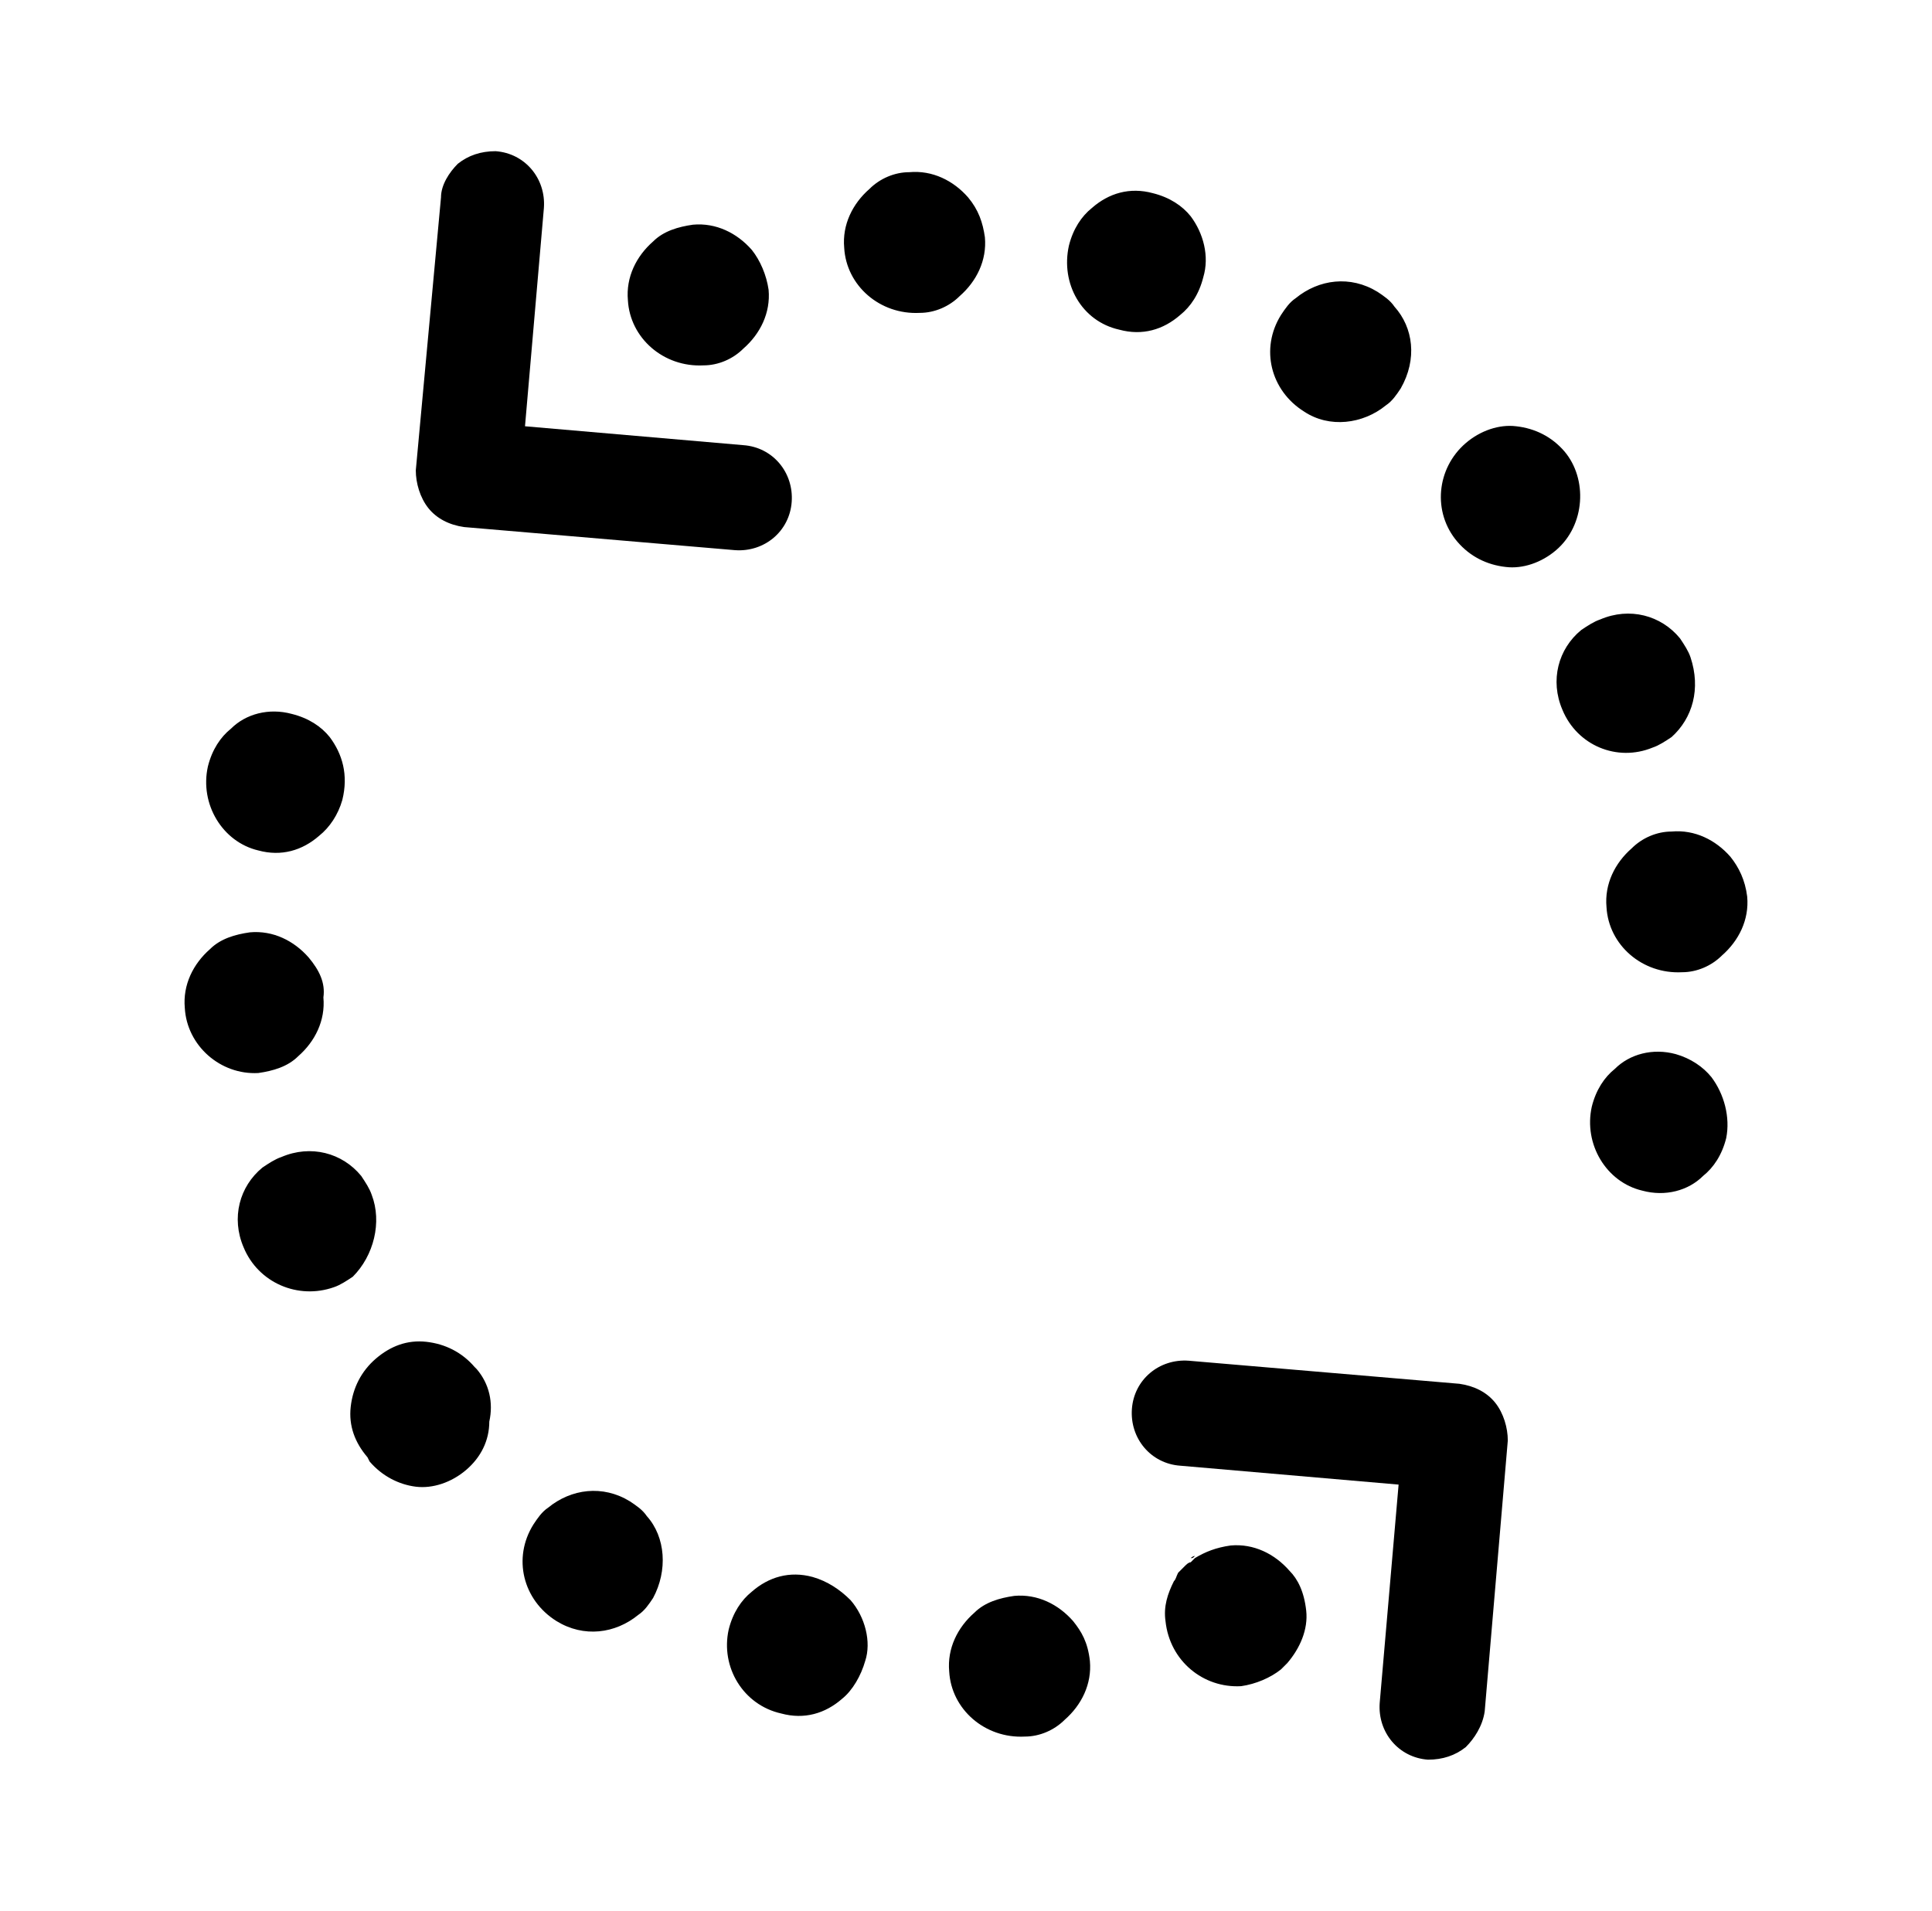 <?xml version="1.0" encoding="utf-8"?>
<!-- Generator: Adobe Illustrator 19.2.1, SVG Export Plug-In . SVG Version: 6.00 Build 0)  -->
<svg version="1.1" id="Layer_1" xmlns="http://www.w3.org/2000/svg" xmlns:xlink="http://www.w3.org/1999/xlink" x="0px" y="0px"
	 viewBox="0 0 92 91" style="enable-background:new 0 0 92 91;" xml:space="preserve">
<g>
	<g>
		<path d="M69.8,83.2c-0.5,0.4-1.1,0.6-1.8,0.6c-1.4-0.1-2.4-1.3-2.3-2.7l0.9-10.4l-10.4-0.9c-1.4-0.1-2.4-1.3-2.3-2.7
			c0.1-1.4,1.3-2.4,2.7-2.3l12.9,1.1c0.7,0.1,1.3,0.4,1.7,0.9c0.4,0.5,0.6,1.2,0.6,1.8l-1.1,12.9C70.6,82.2,70.2,82.8,69.8,83.2z"/>
		<path d="M21.8,7.8c0.5-0.4,1.1-0.6,1.8-0.6C25,7.3,26,8.5,25.9,9.9L25,20.3l10.4,0.9c1.4,0.1,2.4,1.3,2.3,2.7
			c-0.1,1.4-1.3,2.4-2.7,2.3l-12.9-1.1c-0.7-0.1-1.3-0.4-1.7-0.9c-0.4-0.5-0.6-1.2-0.6-1.8l1.2-13C21,8.8,21.4,8.2,21.8,7.8z"/>
		<path d="M56.7,74.2c-0.1,0.1-0.2,0.2-0.3,0.3C56.5,74.4,56.6,74.3,56.7,74.2c0,0,0.1-0.1,0.2-0.1C56.8,74.2,56.8,74.2,56.7,74.2z
			 M35.8,11.9c-0.7-0.8-1.7-1.3-2.8-1.2c-0.7,0.1-1.4,0.3-1.9,0.8c-0.8,0.7-1.3,1.7-1.2,2.8c0.1,1.8,1.7,3.2,3.6,3.1
			c0.7,0,1.4-0.3,1.9-0.8c0.8-0.7,1.3-1.7,1.2-2.8C36.5,13.1,36.2,12.4,35.8,11.9z M51.1,77.2c-0.7-0.8-1.7-1.3-2.8-1.2
			c-0.7,0.1-1.4,0.3-1.9,0.8c-0.8,0.7-1.3,1.7-1.2,2.8c0.1,1.8,1.7,3.2,3.6,3.1c0.7,0,1.4-0.3,1.9-0.8c0.8-0.7,1.3-1.7,1.2-2.8
			C51.8,78.2,51.5,77.7,51.1,77.2z M81.5,51.3c-0.4-0.5-1-0.9-1.7-1.1c-1.1-0.3-2.2,0-2.9,0.7c-0.5,0.4-0.9,1-1.1,1.8
			c-0.4,1.8,0.7,3.6,2.4,4c1.1,0.3,2.2,0,2.9-0.7c0.5-0.4,0.9-1,1.1-1.8C82.4,53.2,82.1,52.1,81.5,51.3z M40.5,76.2
			c-0.5-0.5-1.1-0.9-1.8-1.1c-1.1-0.3-2.1,0-2.9,0.7c-0.5,0.4-0.9,1-1.1,1.8c-0.4,1.8,0.7,3.6,2.5,4c1.1,0.3,2.1,0,2.9-0.7
			c0.5-0.4,0.9-1.1,1.1-1.8C41.5,78.2,41.2,77,40.5,76.2z M82.4,40.8c-0.7-0.8-1.7-1.3-2.8-1.2c-0.7,0-1.4,0.3-1.9,0.8
			c-0.8,0.7-1.3,1.7-1.2,2.8c0.1,1.8,1.7,3.2,3.6,3.1c0.7,0,1.4-0.3,1.9-0.8c0.8-0.7,1.3-1.7,1.2-2.8C83.1,41.9,82.8,41.3,82.4,40.8
			z M30.8,72.2c-0.2-0.3-0.5-0.5-0.8-0.7c-1.3-0.8-2.8-0.6-3.9,0.3c-0.3,0.2-0.5,0.5-0.7,0.8c-1,1.6-0.5,3.6,1.1,4.6
			c1.3,0.8,2.8,0.6,3.9-0.3c0.3-0.2,0.5-0.5,0.7-0.8C31.8,74.8,31.7,73.2,30.8,72.2z M80.5,31.3c-0.1-0.3-0.3-0.6-0.5-0.9
			c-0.9-1.1-2.4-1.5-3.8-0.9c-0.3,0.1-0.6,0.3-0.9,0.5c-1.1,0.9-1.5,2.4-0.9,3.8c0.7,1.7,2.6,2.5,4.3,1.8c0.3-0.1,0.6-0.3,0.9-0.5
			C80.6,34.2,81,32.8,80.5,31.3z M22.7,65.2l-0.1-0.1c-0.6-0.7-1.4-1.1-2.3-1.2s-1.7,0.2-2.4,0.8c-0.7,0.6-1.1,1.4-1.2,2.3
			s0.2,1.7,0.8,2.4l0.1,0.2c0.6,0.7,1.4,1.1,2.2,1.2c0.8,0.1,1.7-0.2,2.4-0.8l0,0c0.7-0.6,1.1-1.4,1.1-2.3
			C23.5,66.8,23.3,65.9,22.7,65.2z M74.5,21.5L74.5,21.5c-0.6-0.7-1.4-1.1-2.3-1.2c-0.8-0.1-1.7,0.2-2.4,0.8
			c-1.4,1.2-1.6,3.3-0.4,4.7c0.6,0.7,1.4,1.1,2.3,1.2c0.8,0.1,1.7-0.2,2.4-0.8l0,0C75.5,25,75.6,22.8,74.5,21.5z M17.7,56.9
			c-0.1-0.3-0.3-0.6-0.5-0.9c-0.9-1.1-2.4-1.5-3.8-0.9c-0.3,0.1-0.6,0.3-0.9,0.5c-1.1,0.9-1.5,2.4-0.9,3.8c0.7,1.7,2.6,2.5,4.3,1.9
			c0.3-0.1,0.6-0.3,0.9-0.5C17.8,59.8,18.2,58.2,17.7,56.9z M66.4,14.6c-0.2-0.3-0.5-0.5-0.8-0.7c-1.3-0.8-2.8-0.6-3.9,0.3
			c-0.3,0.2-0.5,0.5-0.7,0.8c-1,1.6-0.5,3.6,1.1,4.6c1.2,0.8,2.8,0.6,3.9-0.3c0.3-0.2,0.5-0.5,0.7-0.8
			C67.5,17.1,67.3,15.6,66.4,14.6z M14.7,45.6c-0.7-0.8-1.7-1.3-2.8-1.2c-0.7,0.1-1.4,0.3-1.9,0.8c-0.8,0.7-1.3,1.7-1.2,2.8
			c0.1,1.8,1.7,3.2,3.5,3.1c0.7-0.1,1.4-0.3,1.9-0.8c0.8-0.7,1.3-1.7,1.2-2.8C15.5,46.8,15.2,46.2,14.7,45.6z M56.7,10.3
			c-0.4-0.5-1-0.9-1.8-1.1c-1.1-0.3-2.1,0-2.9,0.7c-0.5,0.4-0.9,1-1.1,1.8c-0.4,1.8,0.6,3.6,2.4,4c1.1,0.3,2.1,0,2.9-0.7
			c0.5-0.4,0.9-1,1.1-1.8C57.6,12.2,57.3,11.1,56.7,10.3z M15.7,35.1c-0.4-0.5-1-0.9-1.8-1.1c-1.1-0.3-2.2,0-2.9,0.7
			c-0.5,0.4-0.9,1-1.1,1.8c-0.4,1.8,0.7,3.6,2.4,4c1.1,0.3,2.1,0,2.9-0.7c0.5-0.4,0.9-1,1.1-1.7C16.6,36.9,16.3,35.9,15.7,35.1z
			 M46.1,9.4c-0.7-0.8-1.7-1.3-2.8-1.2c-0.7,0-1.4,0.3-1.9,0.8c-0.8,0.7-1.3,1.7-1.2,2.8c0.1,1.8,1.7,3.2,3.6,3.1
			c0.7,0,1.4-0.3,1.9-0.8c0.8-0.7,1.3-1.7,1.2-2.8C46.8,10.6,46.6,10,46.1,9.4z"/>
		<path d="M62.2,76.7c0.1,0.9-0.3,1.8-0.9,2.5c-0.1,0.1-0.2,0.2-0.3,0.3l0,0c-0.5,0.4-1.2,0.7-1.9,0.8c-1.8,0.1-3.4-1.2-3.6-3.1
			c-0.1-0.7,0.1-1.3,0.4-1.9c0.1-0.1,0.1-0.2,0.2-0.4c0.1-0.1,0.2-0.2,0.3-0.3c0.1-0.1,0.2-0.2,0.3-0.2c0.1-0.1,0.1-0.1,0.2-0.2l0,0
			c0.5-0.3,1-0.5,1.7-0.6c1.1-0.1,2.1,0.4,2.8,1.2C61.8,75.2,62.1,75.8,62.2,76.7z"/>
	</g>
</g>
</svg>
